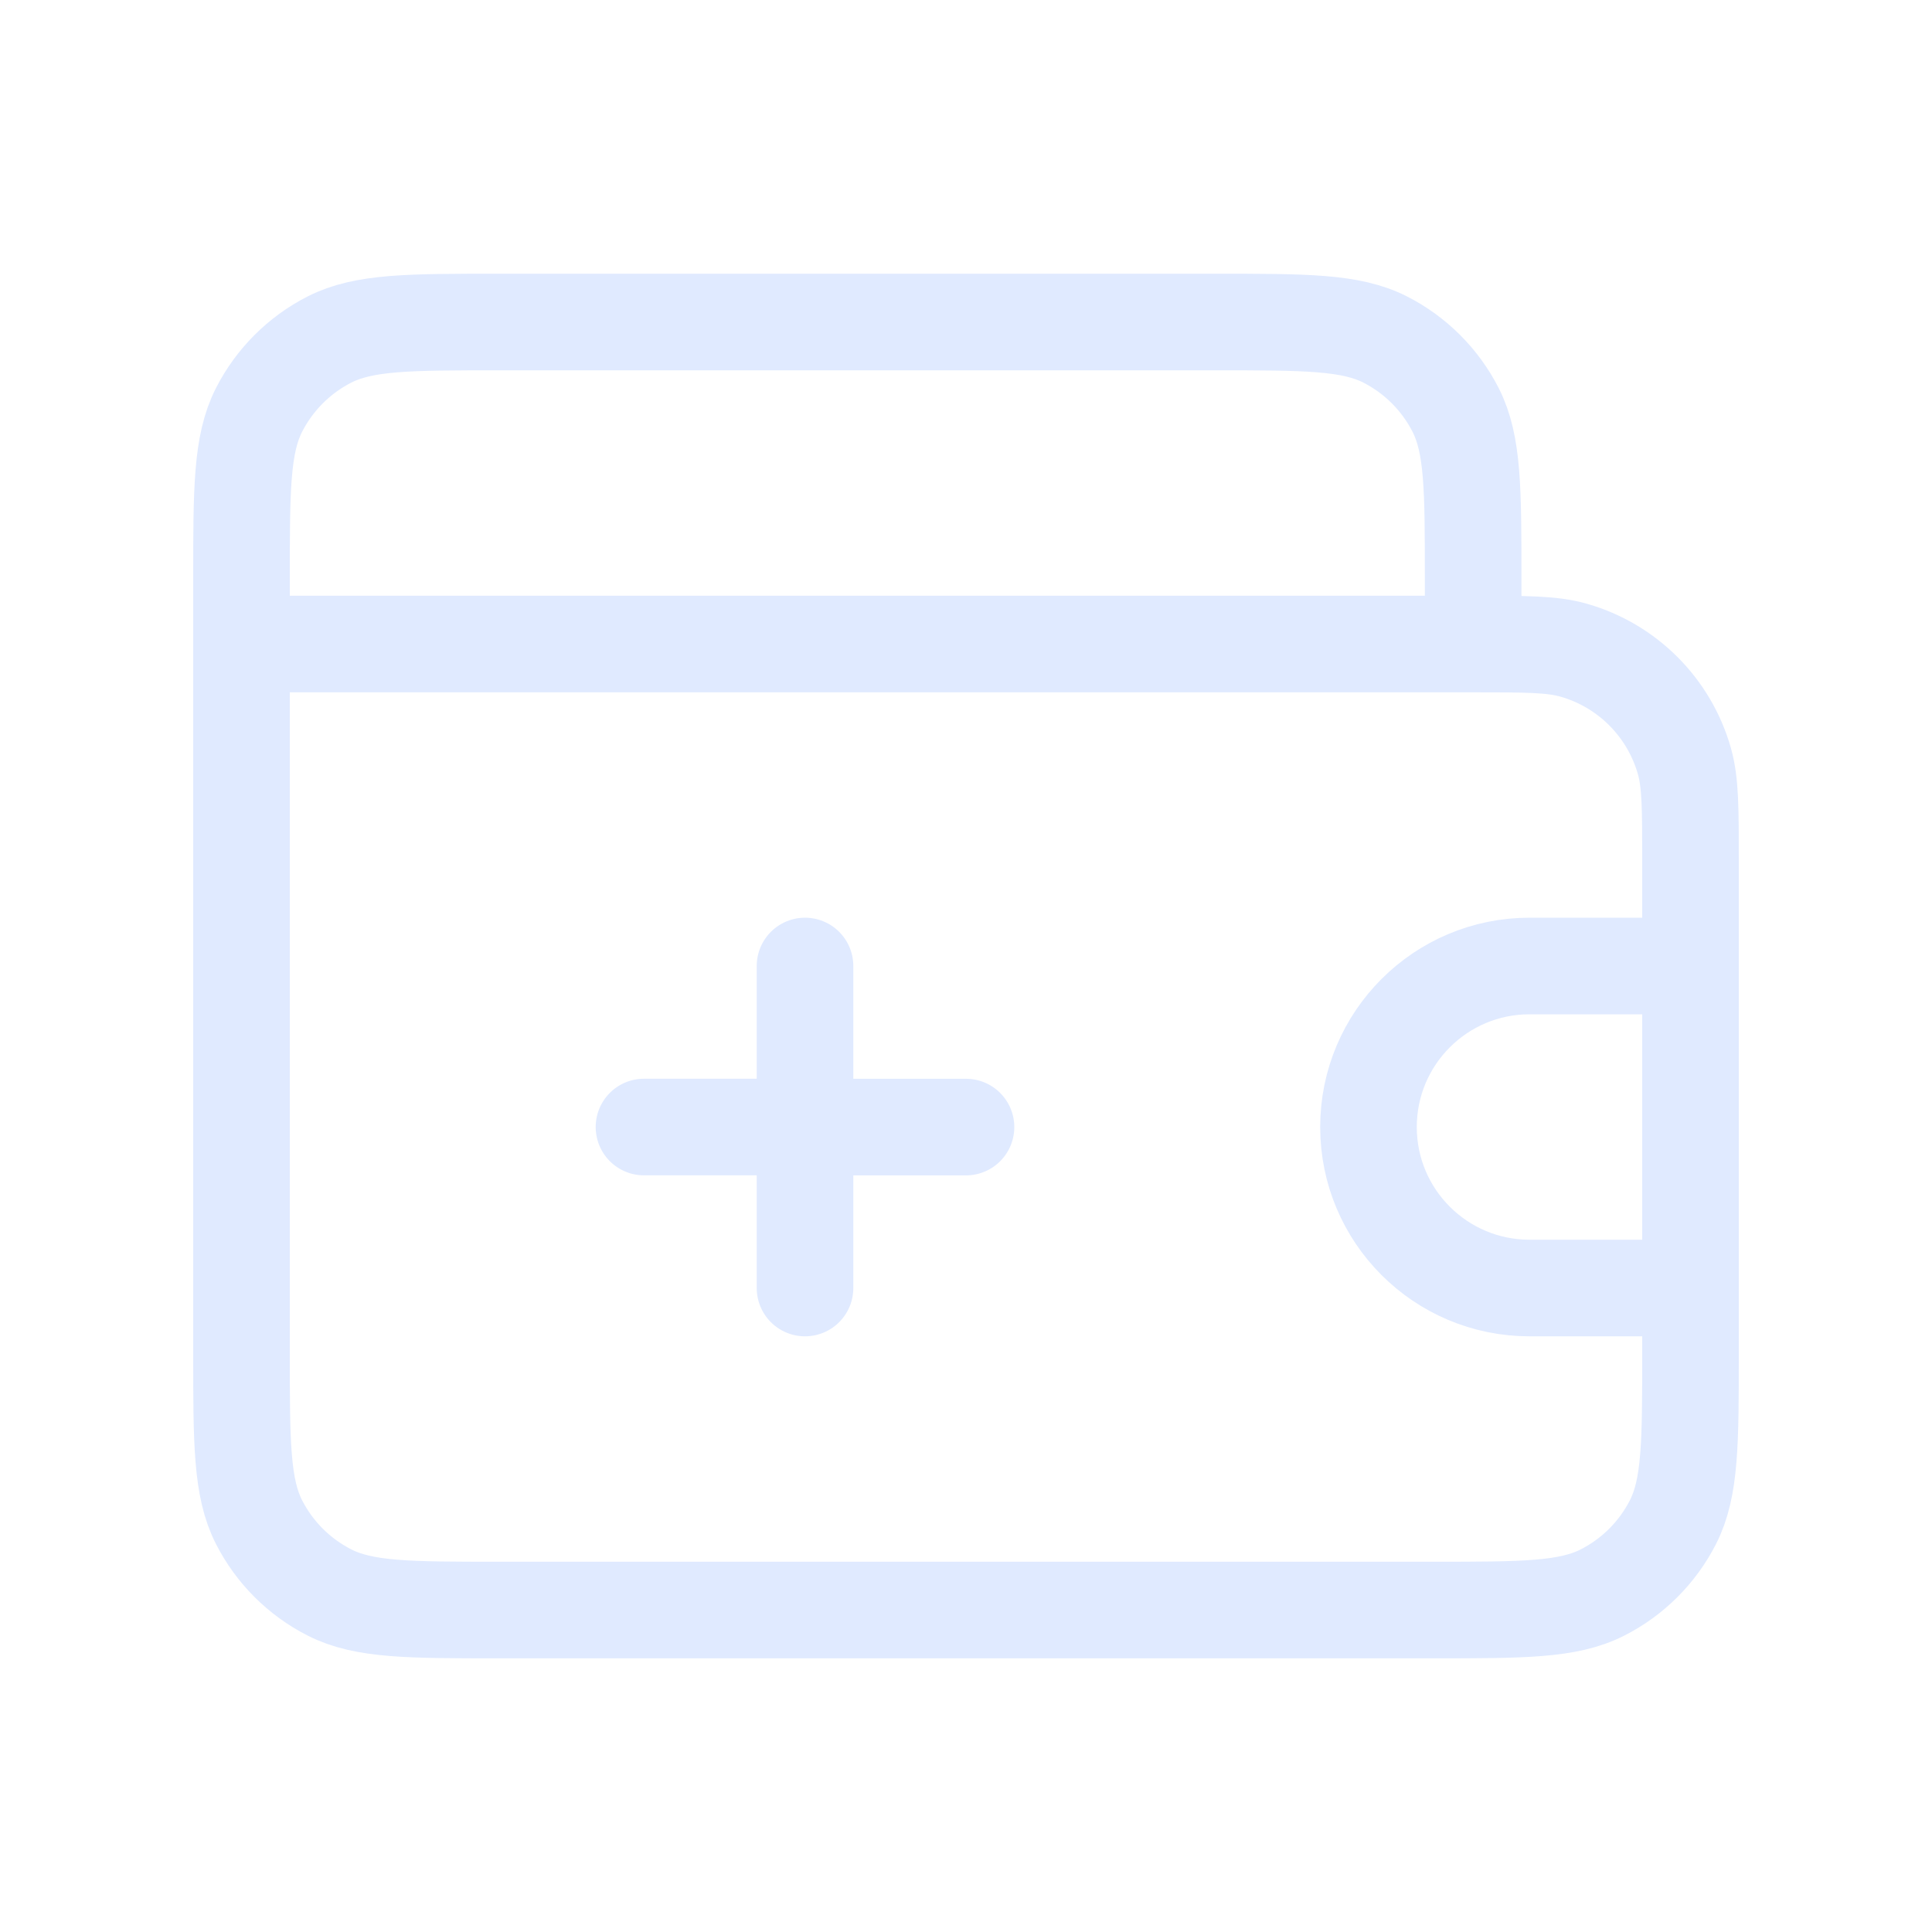 <svg width="40" height="40" viewBox="0 0 40 40" fill="none" xmlns="http://www.w3.org/2000/svg">
<path d="M5 13.334V28C5 29.867 5 30.801 5.363 31.514C5.683 32.141 6.193 32.651 6.82 32.97C7.533 33.334 8.466 33.334 10.333 33.334H29.667C31.534 33.334 32.467 33.334 33.18 32.97C33.807 32.651 34.317 32.141 34.637 31.514C35 30.801 35 29.867 35 28V17.834C35 16.748 35 16.206 34.875 15.762C34.56 14.646 33.688 13.774 32.572 13.459C32.128 13.334 31.585 13.334 30.5 13.334M5 13.334V12C5 10.133 5 9.2 5.363 8.487C5.683 7.86 6.193 7.35 6.82 7.03C7.533 6.667 8.466 6.667 10.333 6.667H25.167C27.034 6.667 27.967 6.667 28.68 7.03C29.307 7.35 29.817 7.86 30.137 8.487C30.5 9.2 30.5 10.133 30.5 12V13.334M5 13.334H30.5M16.667 26.667V20M20 23.335L13.333 23.334M35 20H31.667C29.826 20 28.333 21.493 28.333 23.334C28.333 25.175 29.826 26.667 31.667 26.667H35V20Z" stroke="#E0EAFF" stroke-width="2" stroke-linecap="round" stroke-linejoin="round"/>
</svg>
